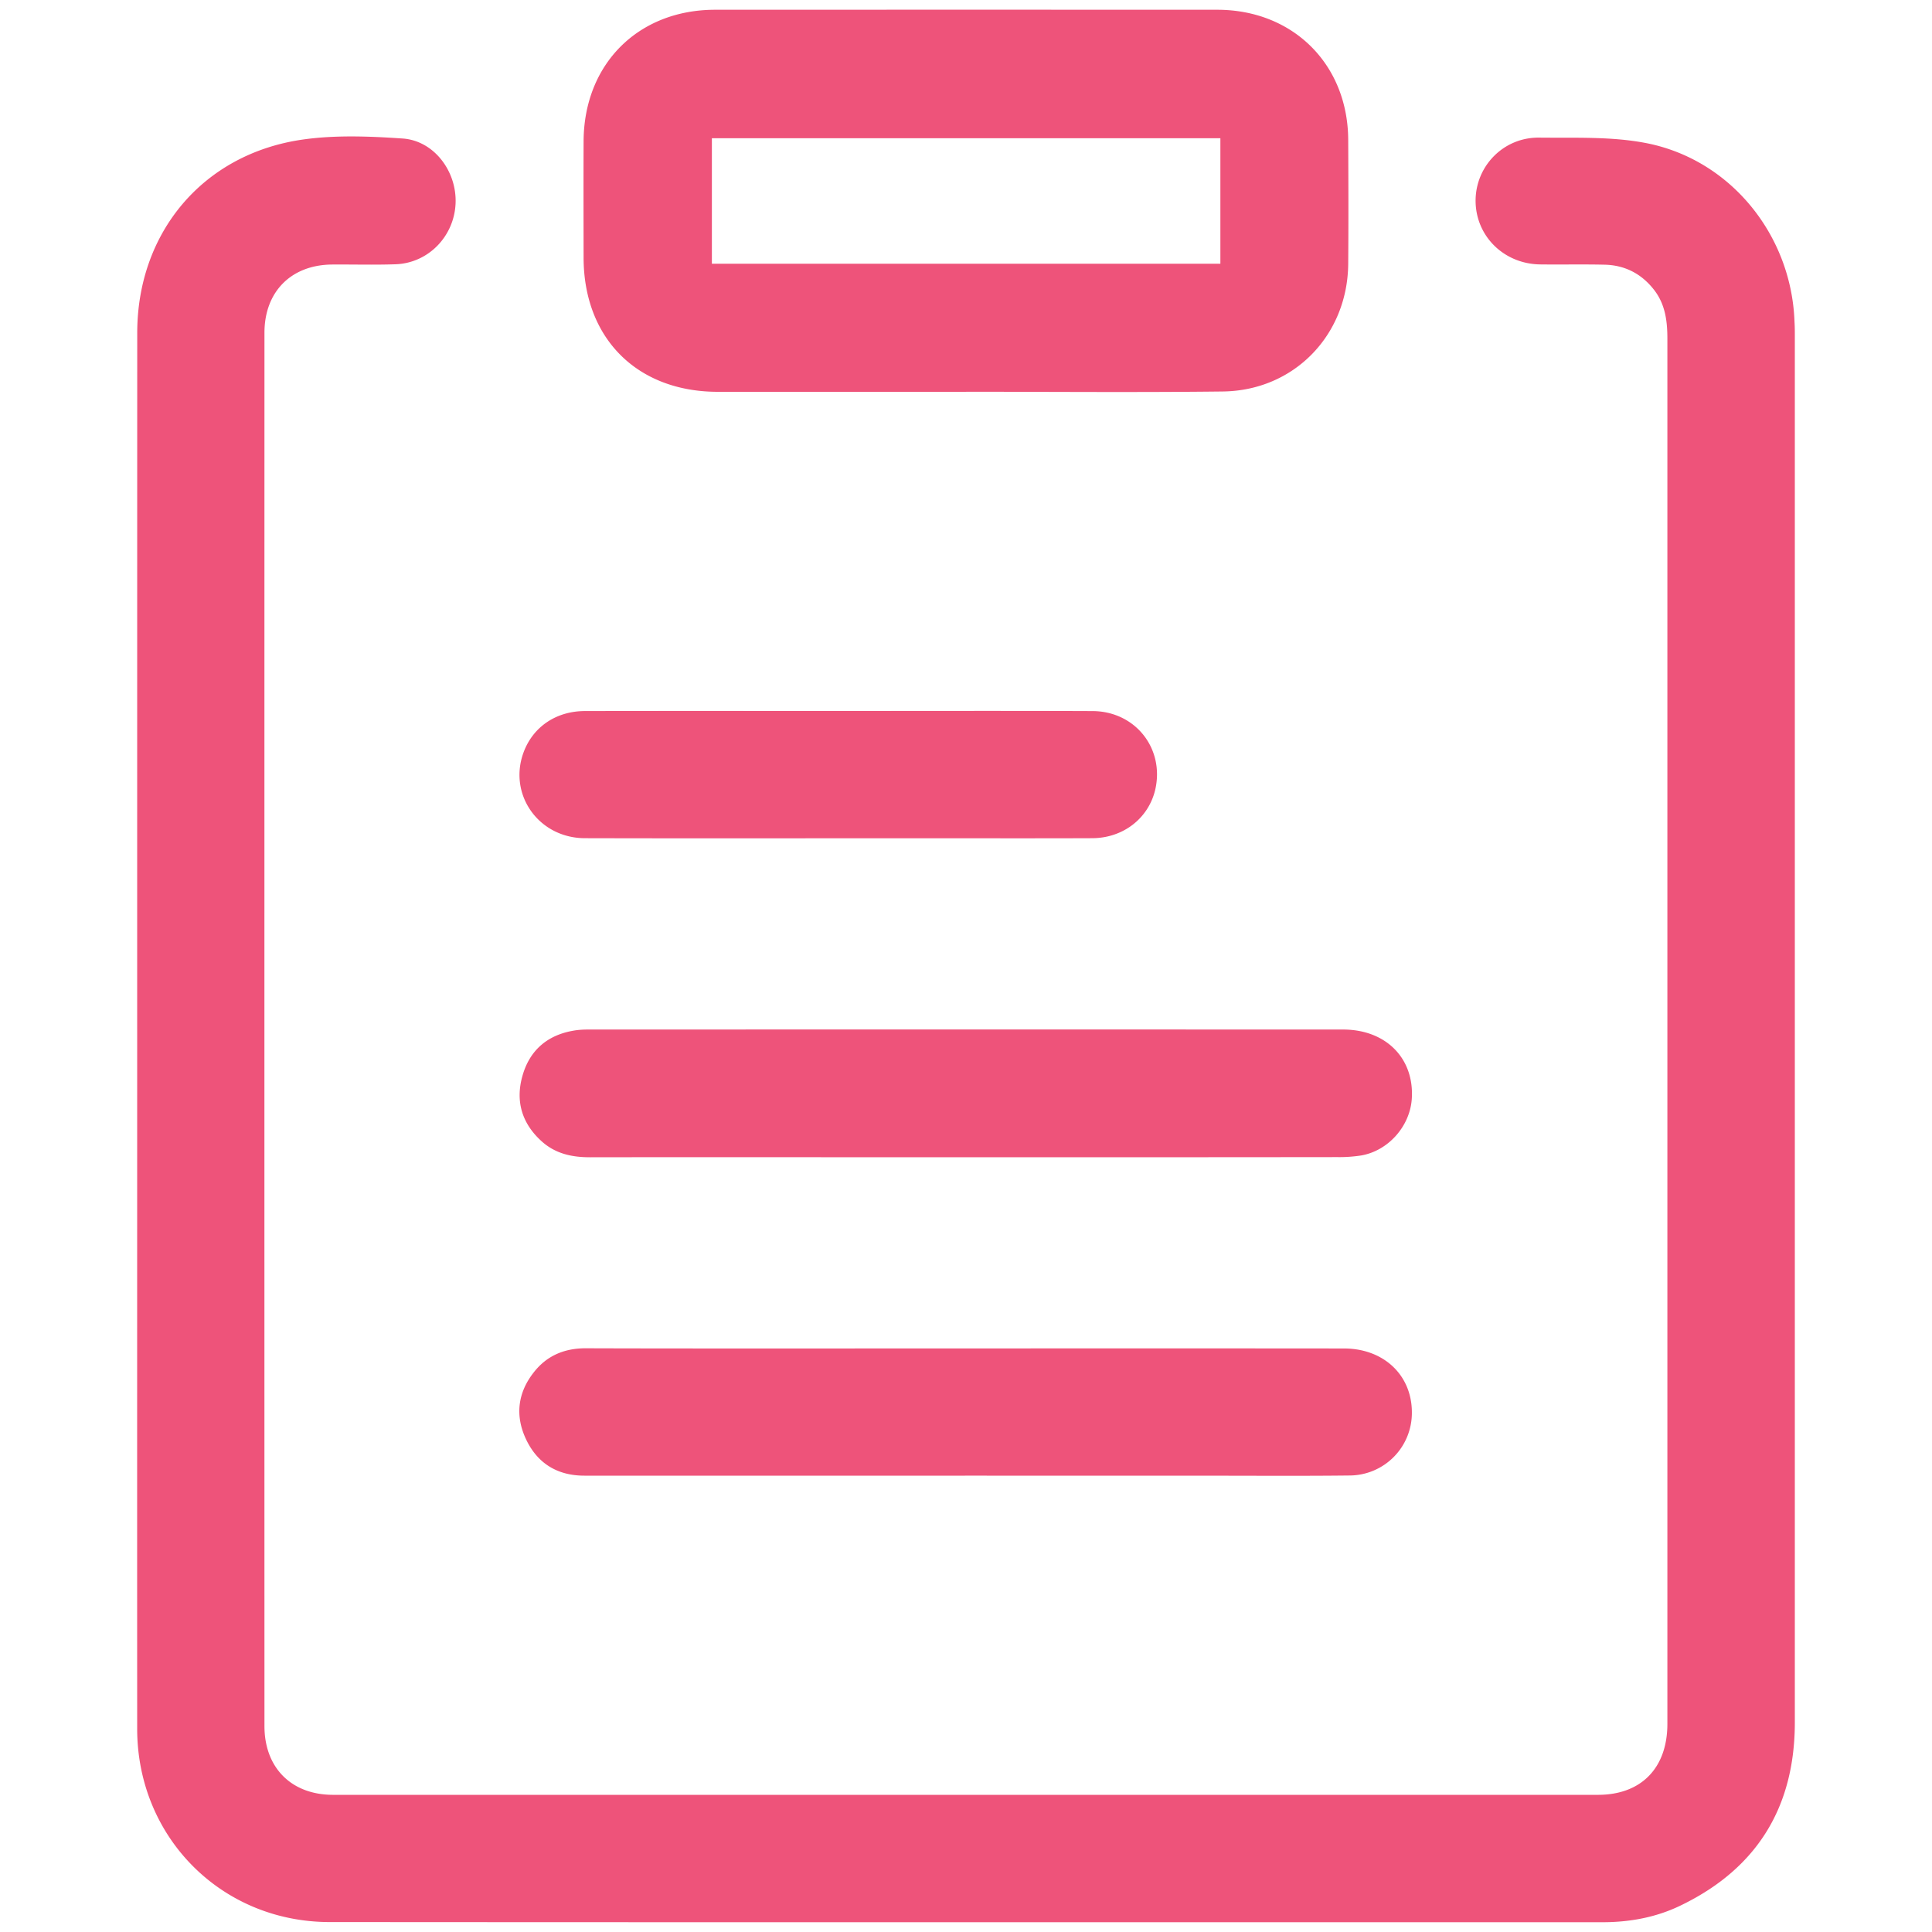 <?xml version="1.0" standalone="no"?><!DOCTYPE svg PUBLIC "-//W3C//DTD SVG 1.1//EN" "http://www.w3.org/Graphics/SVG/1.1/DTD/svg11.dtd"><svg t="1588822380348" class="icon" viewBox="0 0 1024 1024" version="1.1" xmlns="http://www.w3.org/2000/svg" p-id="64504" xmlns:xlink="http://www.w3.org/1999/xlink" width="200" height="200"><defs><style type="text/css"></style></defs><path d="M72.704 545.673c0-123.034 0-246.118 0.034-369.203 0-53.197 34.833-94.839 87.467-102.468 17.374-2.509 35.465-1.792 53.094-0.597 16.742 1.092 28.928 17.442 28.16 34.509-0.785 17.476-14.541 31.556-31.812 32.154-11.213 0.393-22.426 0.051-33.673 0.137-21.641 0.188-35.806 14.387-35.806 36.181-0.034 246.153-0.034 492.339 0 738.492 0 22.033 14.251 36.42 36.369 36.42h670.43c22.903 0 36.779-14.199 36.779-37.632V179.456c0-9.25-1.109-18.159-7.031-25.788-6.69-8.619-15.582-13.21-26.522-13.38-11.213-0.256-22.409 0-33.707-0.137-19.166-0.171-34.116-14.746-34.389-33.297-0.256-18.517 14.609-34.133 33.69-33.911 19.371 0.222 39.117-0.717 57.839 3.123 44.39 9.233 75.964 49.169 77.5 94.515 0.171 2.56 0.171 5.137 0.171 7.714v734.874c-0.085 44.407-19.831 76.902-59.87 96.461-13.158 6.537-27.375 9.182-42.069 9.182-224.87 0-449.741 0.068-674.645-0.085-57.276 0-101.973-44.902-102.007-102.4-0.051-123.597 0-247.108 0-370.654z m439.45-338.005c-43.93 0-87.825 0.051-131.721 0-42.752-0.017-71.066-28.331-71.117-71.117-0.034-20.531-0.085-41.097 0-61.628 0.171-40.926 28.86-69.7 69.632-69.751a346112 346112 0 0 1 266.24 0c40.311 0.034 69.393 29.116 69.393 69.325 0.102 21.726 0.171 43.452 0 65.143-0.205 37.922-28.672 67.447-66.543 67.857-45.363 0.529-90.59 0.137-135.885 0.137v0.034z m134.656-134.417H377.31V139.776H646.827V73.25h-0.017zM511.351 613.376c-66.082 0-132.147-0.102-198.229 0-9.609 0.068-18.551-1.741-25.958-8.397-10.547-9.472-14.114-21.385-10.206-34.901 3.84-13.517 13.295-21.555 27.29-23.859 2.509-0.427 5.086-0.546 7.663-0.546 133.291-0.034 266.581-0.034 399.957 0 22.716 0 37.786 15.275 36.42 36.642-0.939 14.609-12.476 27.631-26.829 30.106a75.742 75.742 0 0 1-12.595 0.87c-65.86 0.085-131.635 0.085-197.513 0.085z m0.085 168.755H309.726c-14.182 0-24.781-6.4-30.857-19.166-5.922-12.425-4.54-24.644 3.959-35.482 6.895-8.926 16.282-12.868 27.494-12.868 31.283 0.102 62.566 0.102 93.867 0.102 102.724 0 205.5-0.102 308.105 0 21.043 0 35.942 14.046 36.028 33.724a33.178 33.178 0 0 1-33.092 33.604c-25.463 0.29-50.893 0.102-76.305 0.102l-127.488-0.017zM444.638 376.832c44.817 0 89.634-0.119 134.451 0.051 22.767 0.119 38.229 19.968 33.195 41.728-3.601 15.138-16.964 25.583-33.382 25.651-29.884 0.119-59.767 0.034-89.668 0.034-59.733 0-119.535 0.119-179.268-0.034-24.457-0.085-40.721-23.142-32.461-45.5 5.001-13.5 17.22-21.897 32.666-21.897 44.834-0.085 89.651-0.034 134.468-0.034z m0 0" fill="#ee537a" p-id="64505"></path></svg>